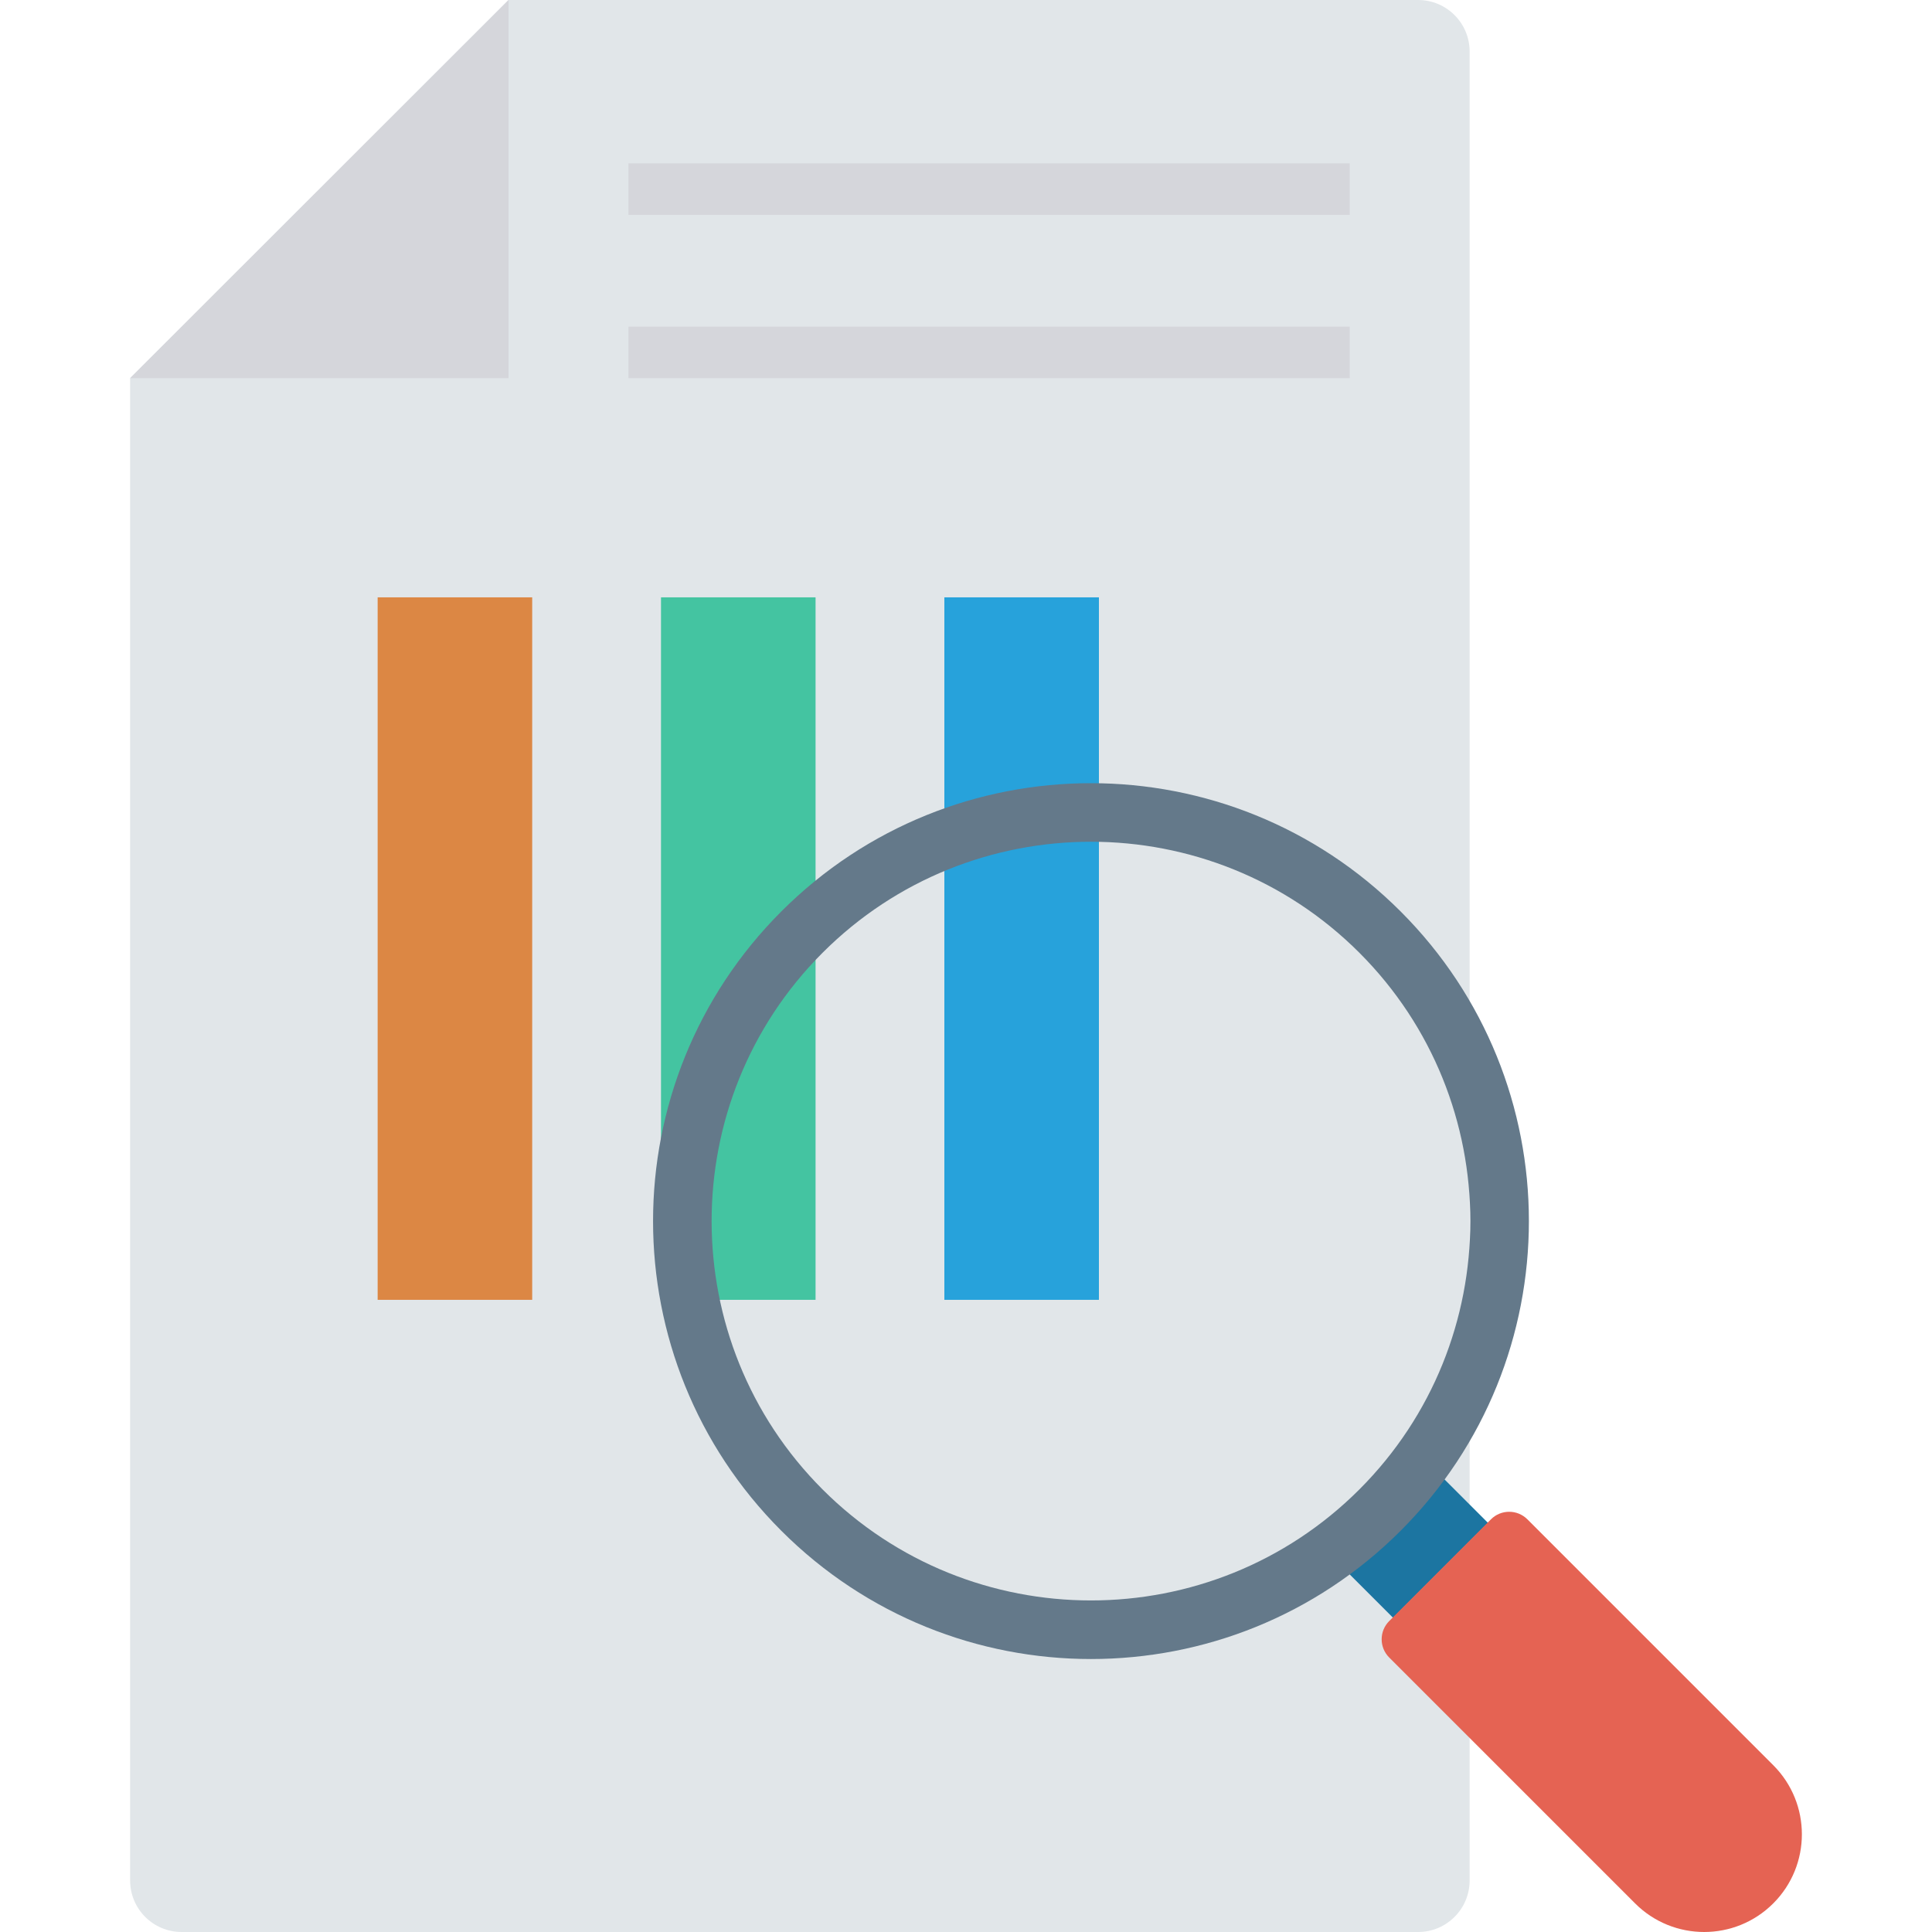 <?xml version="1.0" encoding="iso-8859-1"?>
<!-- Generator: Adobe Illustrator 19.0.0, SVG Export Plug-In . SVG Version: 6.00 Build 0)  -->
<svg version="1.1" id="Capa_1" xmlns="http://www.w3.org/2000/svg" xmlns:xlink="http://www.w3.org/1999/xlink" x="0px" y="0px"
	 viewBox="0 0 468.293 468.293" style="enable-background:new 0 0 468.293 468.293;" xml:space="preserve">
<path style="fill:#E1E6E9;" d="M356.222,12.488v443.317c0,6.897-5.591,12.488-12.488,12.488H44.027
	c-6.897,0-12.488-5.591-12.488-12.488V91.66L123.262,0h220.472C350.631,0,356.222,5.591,356.222,12.488z"/>
<polygon style="fill:#D5D6DB;" points="123.262,0 123.262,91.66 31.539,91.66 "/>
<rect x="228.901" y="144.79" style="fill:#27A2DB;" width="37.463" height="170.271"/>
<rect x="160.219" y="144.79" style="fill:#44C4A1;" width="37.463" height="170.271"/>
<rect x="91.536" y="144.79" style="fill:#DC8744;" width="37.463" height="170.271"/>
<rect x="325.547" y="363.074" transform="matrix(-0.707 0.707 -0.707 -0.707 847.515 395.65)" style="fill:#1C75A1;" width="32.537" height="20.555"/>
<path style="fill:#E56353;" d="M429.817,461.356L429.817,461.356c-9.249,9.249-24.245,9.249-33.494,0l-59.598-59.598
	c-2.438-2.438-2.438-6.392,0-8.83l24.663-24.663c2.438-2.438,6.392-2.438,8.83,0l59.598,59.598
	C439.066,437.111,439.066,452.107,429.817,461.356z"/>
<path style="fill:#64798A;" d="M339.496,220.924c-41.453-41.453-108.661-41.453-150.114,0s-41.453,108.661,0,150.114
	s108.661,41.453,150.114,0C380.949,329.585,380.949,262.376,339.496,220.924z M329.488,361.027
	c-35.867,35.867-94.232,35.867-130.099,0s-35.867-94.232,0-130.098s94.232-35.867,130.099,0S365.355,325.159,329.488,361.027z"/>
<g>
	<rect x="152.326" y="79.173" style="fill:#D5D6DB;" width="174.829" height="12.488"/>
	<rect x="152.326" y="39.586" style="fill:#D5D6DB;" width="174.829" height="12.488"/>
</g>
<g>
</g>
<g>
</g>
<g>
</g>
<g>
</g>
<g>
</g>
<g>
</g>
<g>
</g>
<g>
</g>
<g>
</g>
<g>
</g>
<g>
</g>
<g>
</g>
<g>
</g>
<g>
</g>
<g>
</g>
</svg>
